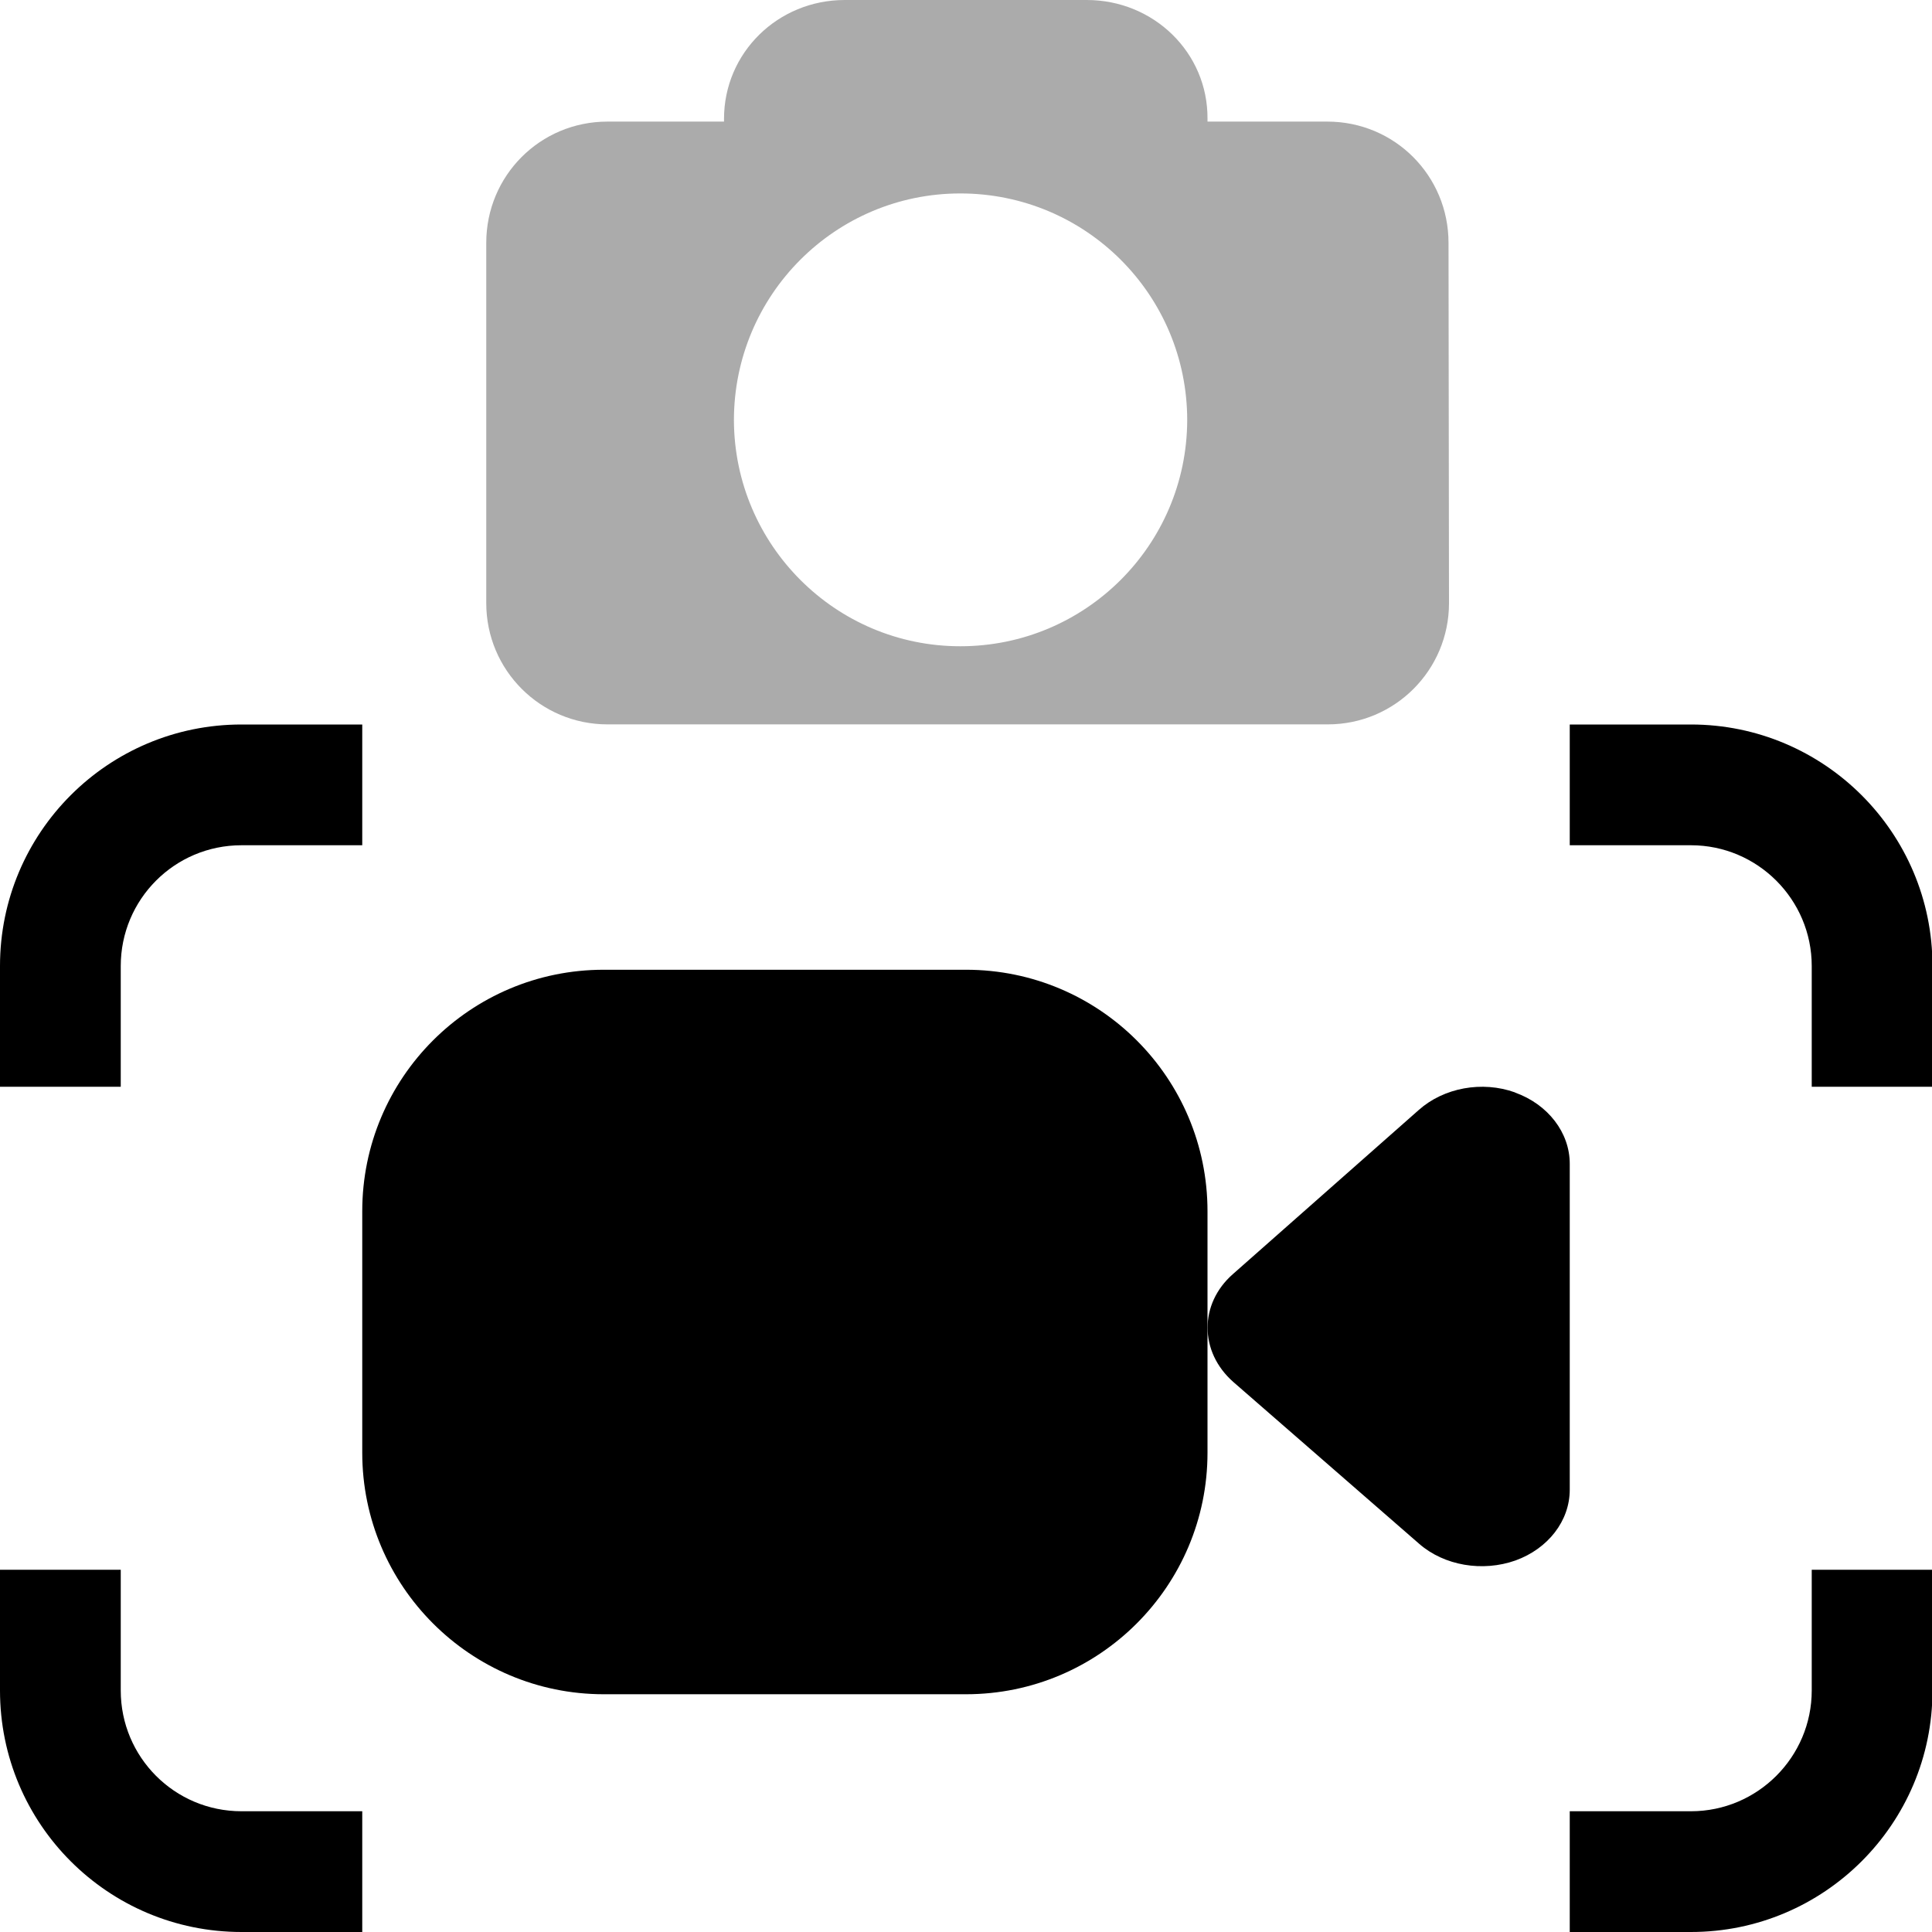 <?xml version="1.0" encoding="UTF-8"?>
<svg height="16px" viewBox="0 0 16 16" width="16px" xmlns="http://www.w3.org/2000/svg">
    <path d="m 5 8.031 h 3 c 1.105 0 2 0.895 2 2 v 2 c 0 1.102 -0.895 2 -2 2 h -3 c -1.105 0 -2 -0.898 -2 -2 v -2 c 0 -1.105 0.895 -2 2 -2 z m 0 0" fill-rule="evenodd"/>
    <path d="m 12.547 9.047 c -0.273 -0.098 -0.59 -0.039 -0.797 0.145 l -1.539 1.359 c -0.281 0.246 -0.281 0.645 0.004 0.895 l 1.539 1.34 c 0.207 0.18 0.523 0.234 0.797 0.137 c 0.27 -0.098 0.449 -0.328 0.449 -0.586 v -2.699 c 0 -0.258 -0.18 -0.492 -0.453 -0.59 z m 0 0"/>
    <g fill-rule="evenodd">
        <path d="m 6.996 0 c -0.555 0 -1 0.438 -1 0.984 v 0.023 h -0.965 c -0.559 0 -1.004 0.449 -1.004 1.004 v 2.984 c 0 0.555 0.449 1.004 1.004 1.004 h 5.965 c 0.555 0 1.004 -0.449 1.004 -1.004 l -0.004 -2.984 c 0 -0.555 -0.445 -1.004 -1.004 -1.004 h -0.992 v -0.023 c 0.004 -0.547 -0.445 -0.984 -1 -0.984 z m 0.957 1.602 c 1.039 0 1.879 0.84 1.879 1.879 c -0.004 1.035 -0.844 1.871 -1.879 1.871 s -1.871 -0.84 -1.875 -1.871 c 0 -1.039 0.84 -1.879 1.875 -1.879 z m 0 0" fill-opacity="0.329"/>
        <path d="m 0 8 v 1 h 1 v -1 c 0 -0.551 0.445 -1 1 -1 h 1 v -1 h -1 c -1.105 0 -2 0.895 -2 2 z m 0 0"/>
        <path d="m 0 14 v -1 h 1 v 1 c 0 0.551 0.445 1 1 1 h 1 v 1 h -1 c -1.105 0 -2 -0.895 -2 -2 z m 0 0"/>
        <path d="m 16.004 8 v 1 h -1 v -1 c 0 -0.551 -0.449 -1 -1 -1 h -1.004 v -1 h 1.004 c 1.102 0 2 0.895 2 2 z m 0 0"/>
        <path d="m 16.004 14 v -1 h -1 v 1 c 0 0.551 -0.449 1 -1 1 h -1.004 v 1 h 1.004 c 1.102 0 2 -0.895 2 -2 z m 0 0"/>
    </g>
</svg>
